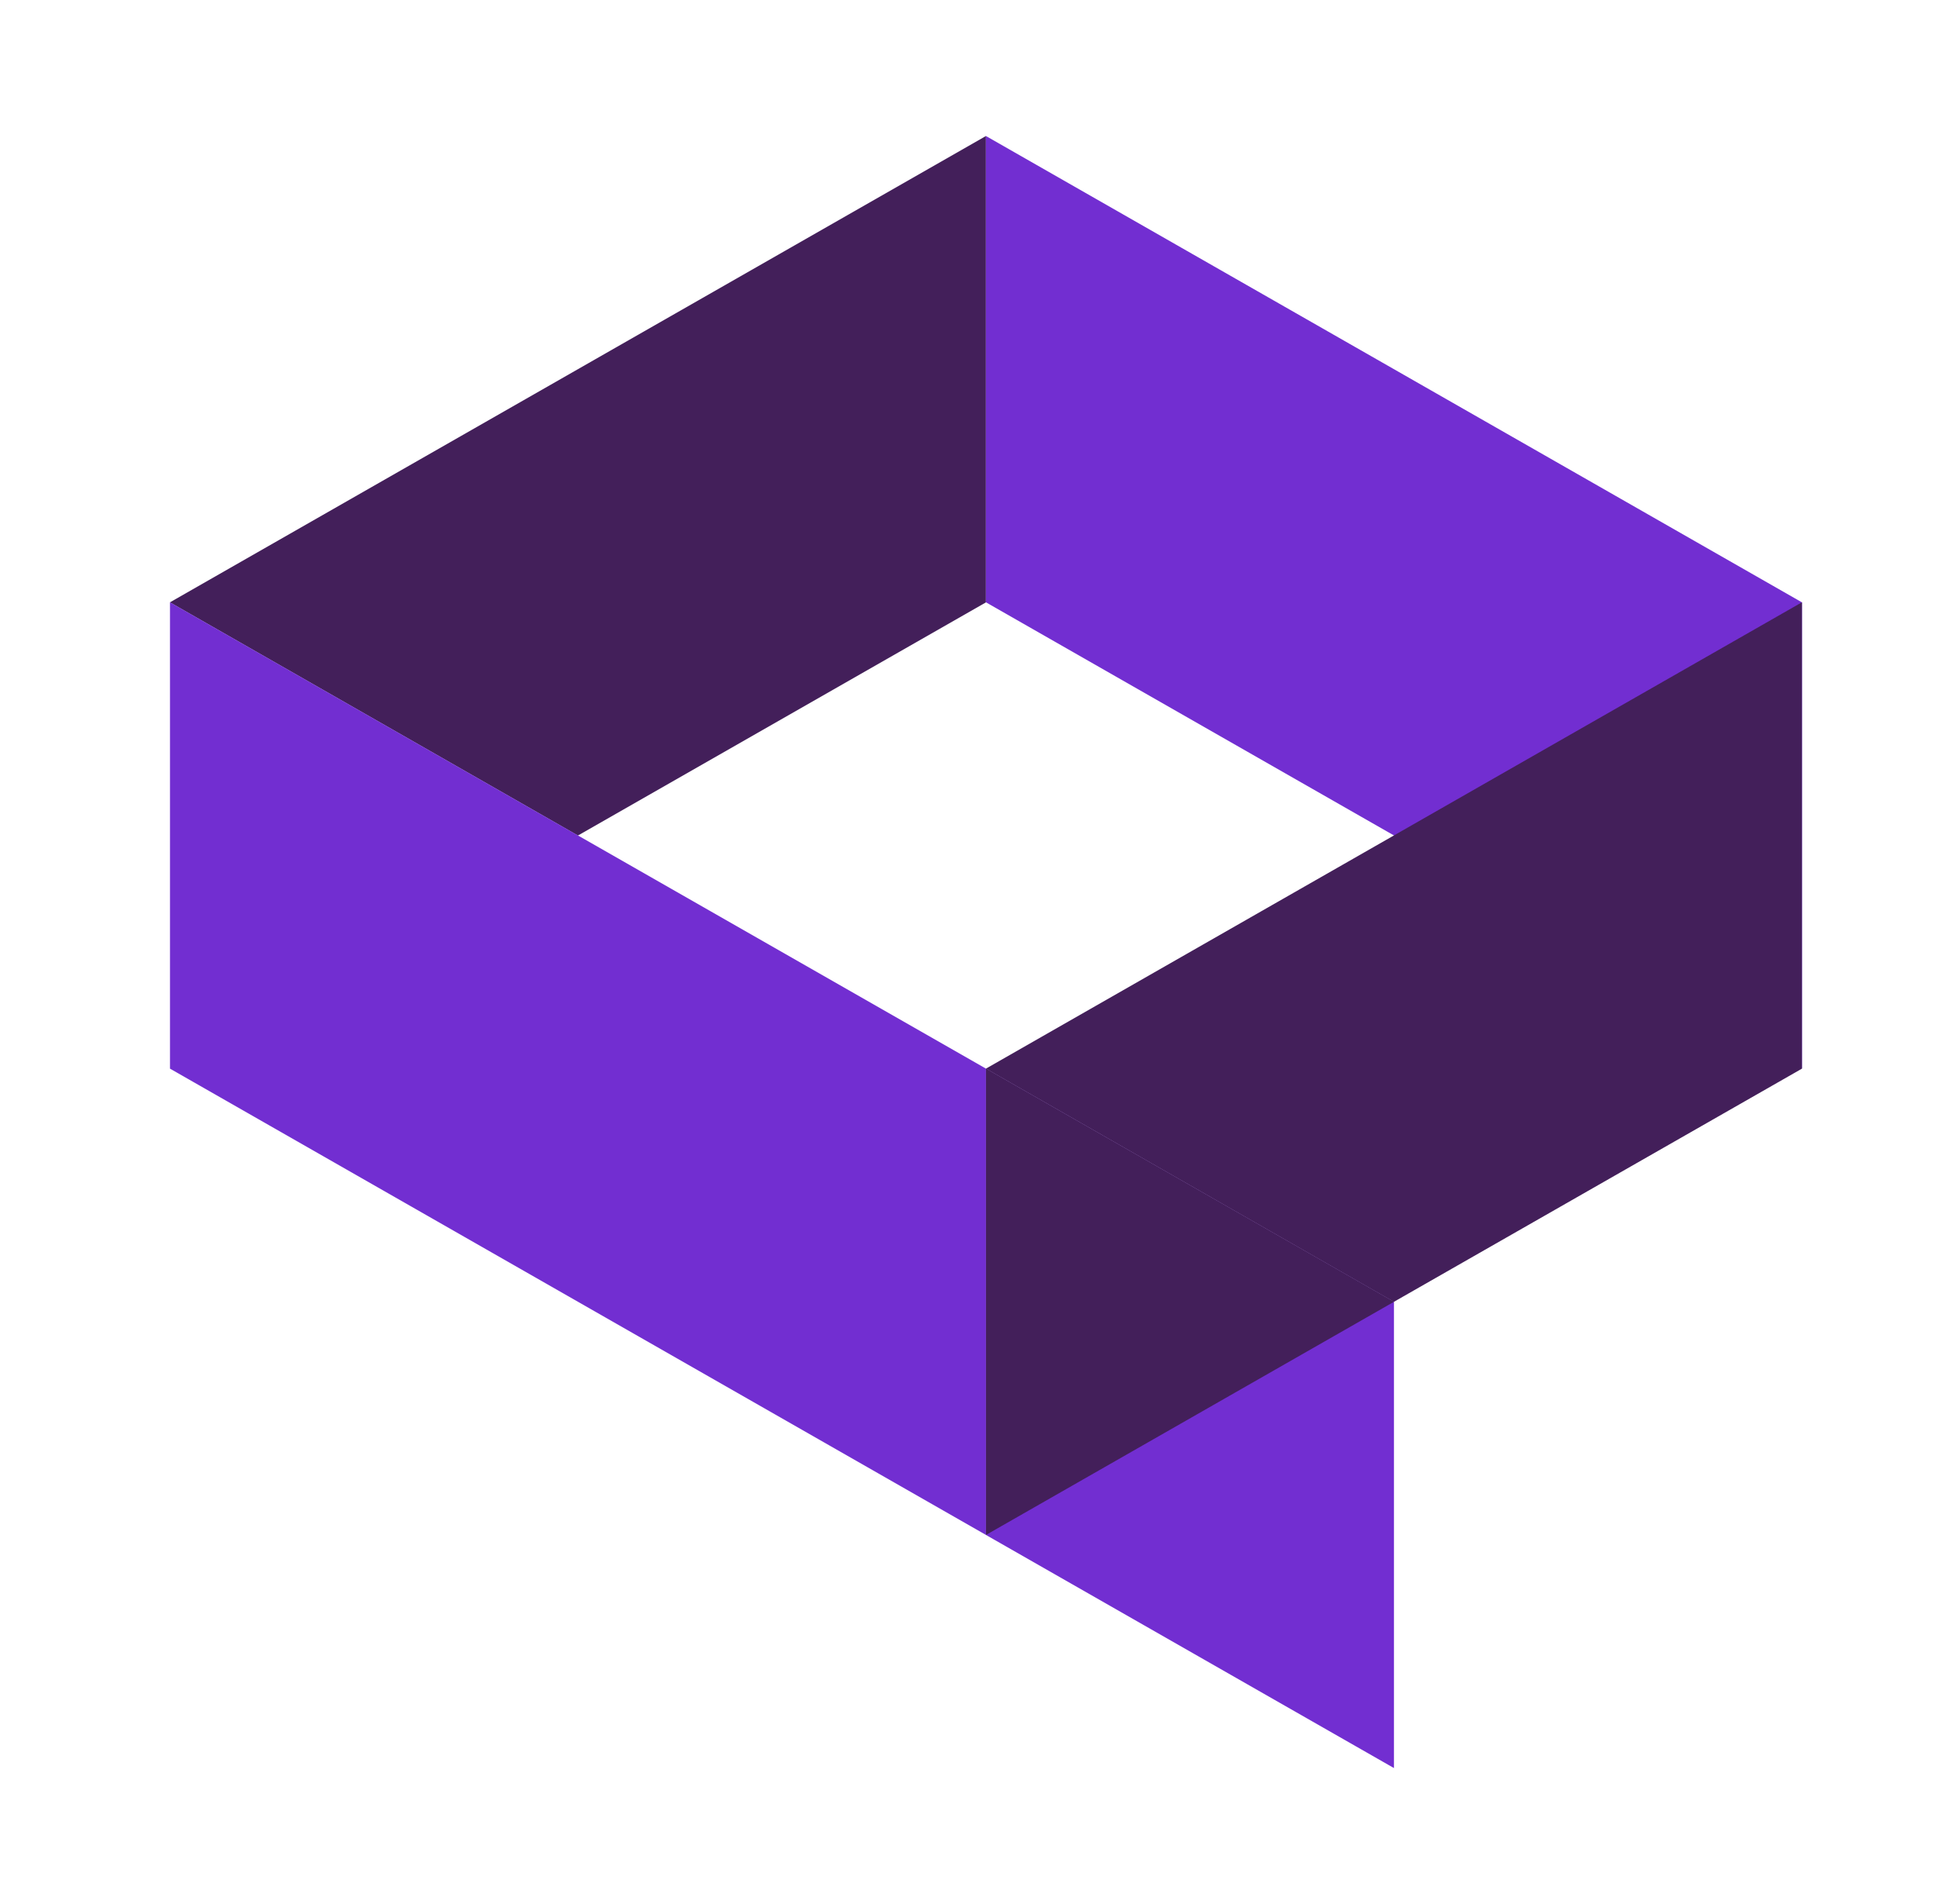 <svg width="57" height="56" viewBox="0 0 57 56" fill="none" xmlns="http://www.w3.org/2000/svg">
<g filter="url(#filter0_d_1_296)">
<path d="M28.998 0V13.716L16.998 20.573L4.998 13.715L28.998 0Z" fill="#431F5A"/>
<path d="M17 20.572L29 27.429V41.143L17 34.286L5 27.429V13.714L17 20.572Z" fill="#722ED1"/>
<path d="M40.999 34.286V47.999L28.999 41.143V27.429L40.999 34.286Z" fill="#722ED1"/>
<path d="M28.998 0V13.714L40.998 20.57L52.998 27.426V13.715L28.998 0Z" fill="#722ED1"/>
<path d="M52.997 13.714V27.43L40.997 34.287L28.997 27.429L40.997 20.571L52.997 13.714Z" fill="#431F5A"/>
<path d="M40.999 34.286L28.999 41.143V27.429L40.999 34.286Z" fill="#431F5A"/>
</g>
<defs>
<filter id="filter0_d_1_296" x="0.998" y="0" width="56" height="55.999" filterUnits="userSpaceOnUse" color-interpolation-filters="sRGB">
<feFlood flood-opacity="0" result="BackgroundImageFix"/>
<feColorMatrix in="SourceAlpha" type="matrix" values="0 0 0 0 0 0 0 0 0 0 0 0 0 0 0 0 0 0 127 0" result="hardAlpha"/>
<feOffset dy="4"/>
<feGaussianBlur stdDeviation="2"/>
<feComposite in2="hardAlpha" operator="out"/>
<feColorMatrix type="matrix" values="0 0 0 0 0 0 0 0 0 0 0 0 0 0 0 0 0 0 0.25 0"/>
<feBlend mode="normal" in2="BackgroundImageFix" result="effect1_dropShadow_1_296"/>
<feBlend mode="normal" in="SourceGraphic" in2="effect1_dropShadow_1_296" result="shape"/>
</filter>
</defs>
</svg>
